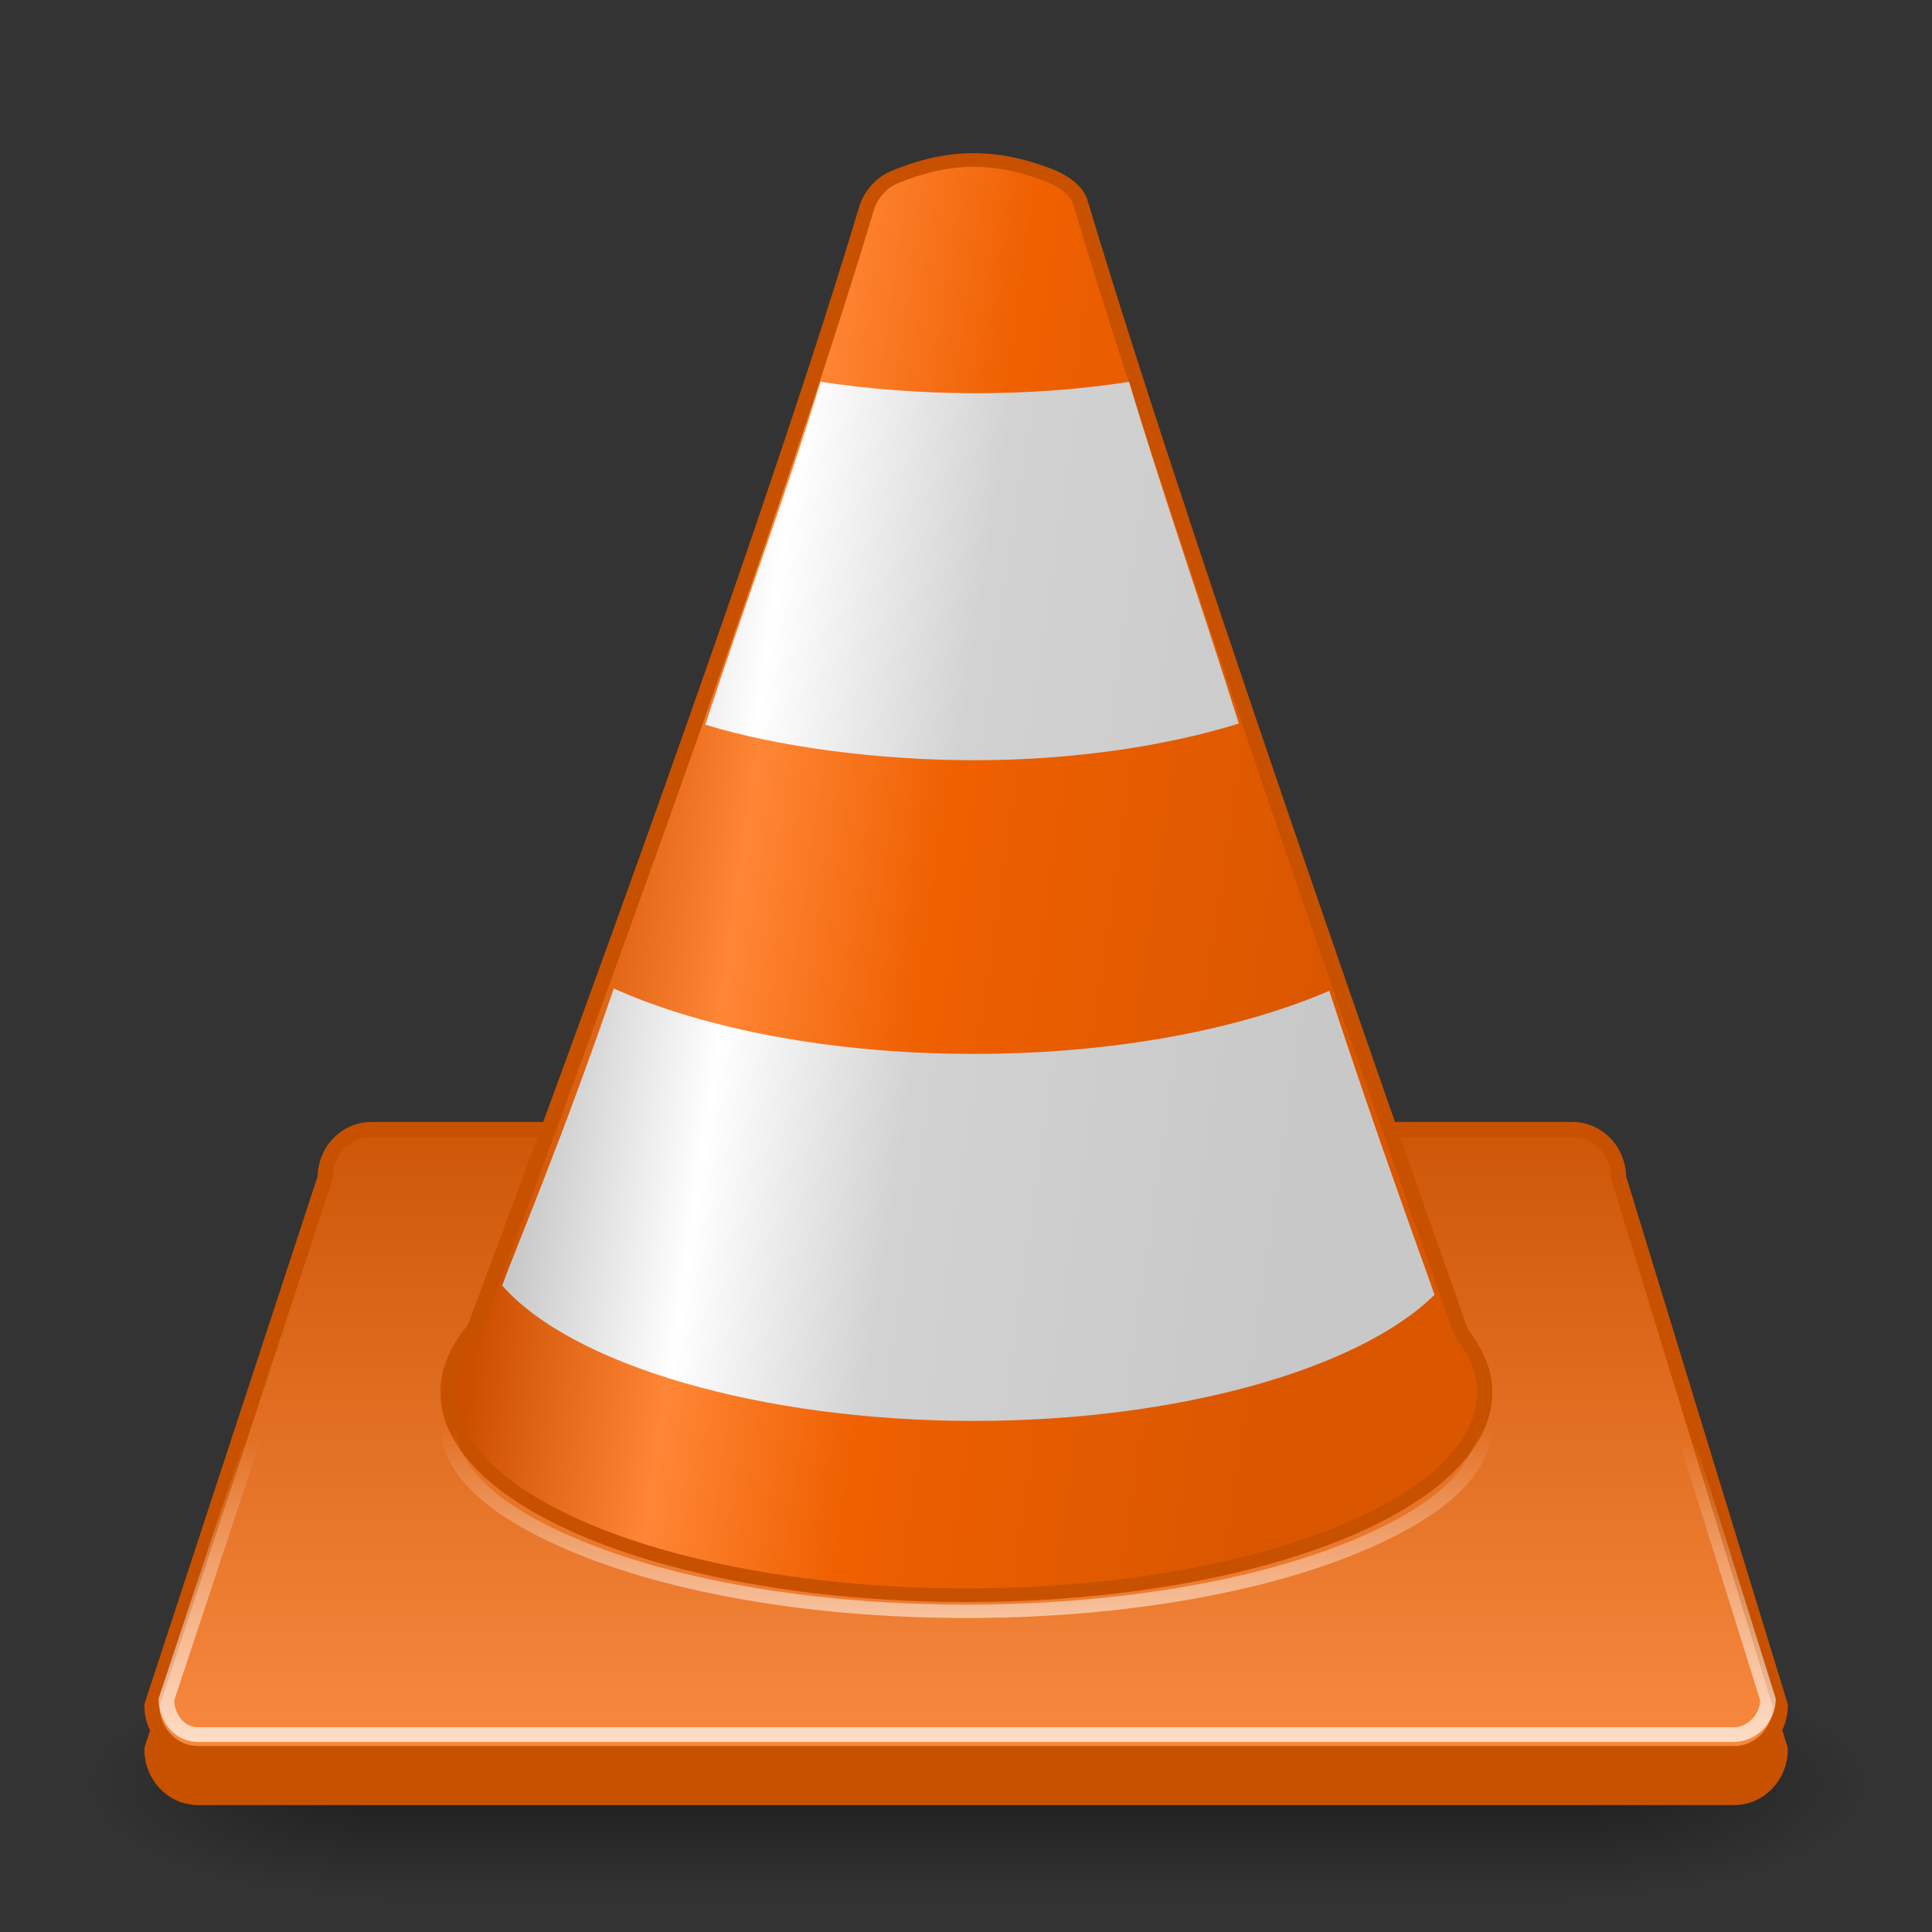 <?xml version="1.0" encoding="UTF-8" standalone="no"?>
<svg
   xmlns:dc="http://purl.org/dc/elements/1.1/"
   xmlns:cc="http://creativecommons.org/ns#"
   xmlns:rdf="http://www.w3.org/1999/02/22-rdf-syntax-ns#"
   xmlns:svg="http://www.w3.org/2000/svg"
   xmlns="http://www.w3.org/2000/svg"
   xmlns:xlink="http://www.w3.org/1999/xlink"
   xmlns:sodipodi="http://sodipodi.sourceforge.net/DTD/sodipodi-0.dtd"
   xmlns:inkscape="http://www.inkscape.org/namespaces/inkscape"
   version="1.1"
   id="svg3167"
   height="128"
   width="128"
   inkscape:version="0.91 r13725"
   sodipodi:docname="vlc.svg">
  <rect width="100%" height="100%" fill="#333333" stroke="none"/>
  <sodipodi:namedview
     pagecolor="#ffffff"
     bordercolor="#666666"
     borderopacity="1"
     objecttolerance="10"
     gridtolerance="10"
     guidetolerance="10"
     inkscape:pageopacity="0"
     inkscape:pageshadow="2"
     inkscape:window-width="741"
     inkscape:window-height="480"
     id="namedview54"
     showgrid="false"
     inkscape:zoom="1.84375"
     inkscape:cx="64"
     inkscape:cy="64"
     inkscape:window-x="2596"
     inkscape:window-y="372"
     inkscape:window-maximized="0"
     inkscape:current-layer="g4833" />
  <defs
     id="defs3169">
    <linearGradient
       id="linearGradient4801">
      <stop
         style="stop-color:#c0c0c0;stop-opacity:1;"
         offset="0"
         id="stop4803" />
      <stop
         id="stop4805"
         offset="0.25"
         style="stop-color:#ffffff;stop-opacity:1;" />
      <stop
         id="stop4807"
         offset="0.499"
         style="stop-color:#d2d2d2;stop-opacity:1;" />
      <stop
         style="stop-color:#c8c8c8;stop-opacity:1;"
         offset="1"
         id="stop4809" />
    </linearGradient>
    <linearGradient
       id="linearGradient4526">
      <stop
         id="stop4528"
         offset="0"
         style="stop-color:#ffffff;stop-opacity:1;" />
      <stop
         id="stop4530"
         offset="1"
         style="stop-color:#ffffff;stop-opacity:0;" />
    </linearGradient>
    <linearGradient
       id="linearGradient4426">
      <stop
         id="stop4428"
         offset="0"
         style="stop-color:#cc4f00;stop-opacity:1" />
      <stop
         style="stop-color:#ff8636;stop-opacity:1;"
         offset="0.25"
         id="stop4436" />
      <stop
         style="stop-color:#ef6000;stop-opacity:1;"
         offset="0.499"
         id="stop4434" />
      <stop
         id="stop4430"
         offset="1"
         style="stop-color:#da5700;stop-opacity:1;" />
    </linearGradient>
    <linearGradient
       id="linearGradient4019">
      <stop
         id="stop4021"
         offset="0"
         style="stop-color:#cc5506;stop-opacity:1;" />
      <stop
         id="stop4023"
         offset="1"
         style="stop-color:#f98b41;stop-opacity:1;" />
    </linearGradient>
    <linearGradient
       id="linearGradient4005">
      <stop
         id="stop4007"
         offset="0"
         style="stop-color:#ffffff;stop-opacity:1;" />
      <stop
         id="stop4009"
         offset="1"
         style="stop-color:#ffffff;stop-opacity:0;" />
    </linearGradient>
    <linearGradient
       id="linearGradient5048">
      <stop
         offset="0"
         style="stop-color:#000000;stop-opacity:0"
         id="stop5050" />
      <stop
         offset="0.5"
         style="stop-color:#000000;stop-opacity:1"
         id="stop5056" />
      <stop
         offset="1"
         style="stop-color:#000000;stop-opacity:0"
         id="stop5052" />
    </linearGradient>
    <linearGradient
       id="linearGradient5060">
      <stop
         offset="0"
         style="stop-color:#000000;stop-opacity:1"
         id="stop5062" />
      <stop
         offset="1"
         style="stop-color:#000000;stop-opacity:0"
         id="stop5064" />
    </linearGradient>
    <linearGradient
       y2="609.505"
       x2="302.857"
       y1="366.648"
       x1="302.857"
       gradientTransform="matrix(2.774,0,0,1.97,-1892.179,-934.992)"
       gradientUnits="userSpaceOnUse"
       id="linearGradient4847"
       xlink:href="#linearGradient5048" />
    <radialGradient
       r="117.143"
       fy="486.648"
       fx="605.714"
       cy="486.648"
       cx="605.714"
       gradientTransform="matrix(2.774,0,0,1.97,-1891.633,-934.992)"
       gradientUnits="userSpaceOnUse"
       id="radialGradient4849"
       xlink:href="#linearGradient5060" />
    <radialGradient
       r="117.143"
       fy="486.648"
       fx="605.714"
       cy="486.648"
       cx="605.714"
       gradientTransform="matrix(-2.774,0,0,1.97,112.762,-934.992)"
       gradientUnits="userSpaceOnUse"
       id="radialGradient4851"
       xlink:href="#linearGradient5060" />
    <linearGradient
       gradientTransform="matrix(1,0,0,0.965,0,0.989)"
       y2="44.643"
       x2="24.286"
       y1="27.643"
       x1="24.286"
       gradientUnits="userSpaceOnUse"
       id="linearGradient4853"
       xlink:href="#linearGradient4019" />
    <linearGradient
       y2="36.143"
       x2="24.286"
       y1="47.332"
       x1="24.286"
       gradientUnits="userSpaceOnUse"
       id="linearGradient4855"
       xlink:href="#linearGradient4005" />
    <linearGradient
       gradientTransform="matrix(1,0,0,0.986,0,0.007)"
       y2="23.062"
       x2="33.148"
       y1="20.562"
       x1="13.915"
       gradientUnits="userSpaceOnUse"
       id="linearGradient4857"
       xlink:href="#linearGradient4426" />
    <linearGradient
       gradientTransform="matrix(1.013,0,0,1,-0.228,0)"
       y2="23.062"
       x2="33.148"
       y1="20.562"
       x1="13.915"
       gradientUnits="userSpaceOnUse"
       id="linearGradient4861"
       xlink:href="#linearGradient4801" />
    <linearGradient
       gradientTransform="matrix(1.057,0,0,1,-1.299,0)"
       y2="23.062"
       x2="33.148"
       y1="20.562"
       x1="13.915"
       gradientUnits="userSpaceOnUse"
       id="linearGradient4863"
       xlink:href="#linearGradient4801" />
    <linearGradient
       y2="34.688"
       x2="24.406"
       y1="44.438"
       x1="24.406"
       gradientTransform="translate(0,0.4)"
       gradientUnits="userSpaceOnUse"
       id="linearGradient10761"
       xlink:href="#linearGradient4526" />
  </defs>
  <g
     transform="translate(0,80)"
     id="layer1">
    <g
       transform="matrix(2.678,0,0,2.678,-1.032,-80.534)"
       id="g4833">
      <g
         id="g8875"
         transform="matrix(0.022,0,0,0.012,44.141,44.06)">
        <rect
           style="opacity:0.402;fill:url(#linearGradient4847);fill-opacity:1;fill-rule:nonzero;stroke:none;stroke-width:1;marker:none;visibility:visible;display:inline;overflow:visible"
           id="rect8877"
           y="-212.803"
           x="-1559.252"
           height="478.357"
           width="1339.633" />
        <path
           style="opacity:0.402;fill:url(#radialGradient4849);fill-opacity:1;fill-rule:nonzero;stroke:none;stroke-width:1;marker:none;visibility:visible;display:inline;overflow:visible"
           id="path8879"
           d="m -219.619,-212.787 c 0,0 0,478.331 0,478.331 142.874,0.9 345.4,-107.17 345.4,-239.196 0,-132.027 -159.437,-239.135 -345.4,-239.135 z" />
        <path
           style="opacity:0.402;fill:url(#radialGradient4851);fill-opacity:1;fill-rule:nonzero;stroke:none;stroke-width:1;marker:none;visibility:visible;display:inline;overflow:visible"
           id="path8881"
           d="m -1559.252,-212.787 c 0,0 0,478.331 0,478.331 -142.874,0.9 -345.4,-107.17 -345.4,-239.196 0,-132.027 159.437,-239.135 345.4,-239.135 z" />
      </g>
      <path
         style="color:#000000;fill:#c85100;fill-opacity:1;stroke:#c85100;stroke-width:0.373;stroke-linecap:square;stroke-linejoin:round;stroke-miterlimit:4;stroke-opacity:1;stroke-dashoffset:0.45;marker:none;visibility:visible;display:inline;overflow:visible;enable-background:accumulate"
         d="m 9.572,29.143 29.714,0 c 0.633,0 1.143,0.533 1.143,1.196 l 4,13.135 c 0,0.662 -0.51,1.196 -1.143,1.196 l -38,0 c -0.633,0 -1.143,-0.533 -1.143,-1.196 L 8.429,30.339 c 0,-0.662 0.51,-1.196 1.143,-1.196 z"
         id="rect3186-2" />
      <path
         style="color:#000000;fill:url(#linearGradient4853);fill-opacity:1;stroke:#c85100;stroke-width:0.373;stroke-linecap:square;stroke-linejoin:round;stroke-miterlimit:4;stroke-opacity:1;stroke-dashoffset:0.45;marker:none;visibility:visible;display:inline;overflow:visible;enable-background:accumulate"
         d="m 9.572,28.143 29.714,0 c 0.633,0 1.143,0.53 1.143,1.189 l 4,13.06 c 0,0.659 -0.51,1.189 -1.143,1.189 l -38,0 c -0.633,0 -1.143,-0.53 -1.143,-1.189 L 8.429,29.332 c 0,-0.659 0.51,-1.189 1.143,-1.189 z"
         id="rect3186" />
      <path
         transform="matrix(1,0,0,0.951,0,1.416)"
         style="color:#000000;fill:none;stroke:url(#linearGradient4855);stroke-width:0.383;stroke-linecap:square;stroke-linejoin:round;stroke-miterlimit:4;stroke-opacity:1;stroke-dasharray:none;stroke-dashoffset:0.45;marker:none;visibility:visible;display:inline;overflow:visible;enable-background:accumulate"
         id="path4015"
         d="m 9.562,28.469 c -0.457,0 -0.812,0.374 -0.812,0.906 a 0.313,0.313 0 0 1 0,0.094 L 4.5,42.938 c 0.02,0.51 0.347,0.906 0.781,0.906 l 38,0 c 0.437,0 0.828,-0.399 0.844,-0.906 l -4,-13.469 a 0.313,0.313 0 0 1 0,-0.094 c 0,-0.523 -0.387,-0.906 -0.844,-0.906 l -29.719,0 z" />
      <g
         id="g4819"
         transform="matrix(1.001,0,0,0.908,-0.137,3.685)">
        <path
           id="path4421"
           d="M 26.438,0.932 C 25.049,0.348 23.915,0.402 22.625,0.99 22.291,1.142 22.033,1.49 21.938,1.84 19.06,12.427 12.25,32.355 12.25,32.355 c -0.42,0.55 -0.656,1.119 -0.656,1.729 0,3.068 5.734,5.54 12.812,5.54 7.078,0 12.812,-2.472 12.812,-5.54 0,-0.555 -0.213,-1.077 -0.562,-1.583 -0.013,-0.018 -0.018,-0.04 -0.031,-0.059 0,0 -6.641,-20.605 -9.406,-30.779 C 27.126,1.322 26.768,1.071 26.438,0.932 Z"
           style="color:#000000;display:inline;overflow:visible;visibility:visible;fill:url(#linearGradient4857);fill-opacity:1;stroke:#c85100;stroke-width:0.373;stroke-miterlimit:4;stroke-dasharray:none;stroke-opacity:1;marker:none;enable-background:accumulate"
           inkscape:connector-curvature="0" />
        <path
           transform="matrix(1.043,0,0,1,-1.05,0)"
           d="M 26.219,1.875 22.875,1.938 22.406,2.531 12.75,33.375 a 0.522,0.522 0 0 1 -0.094,0.156 c -0.373,0.495 -0.531,0.951 -0.531,1.438 0,0.618 0.262,1.239 0.844,1.844 0.582,0.605 1.479,1.167 2.594,1.656 2.229,0.978 5.366,1.594 8.844,1.594 3.477,0 6.615,-0.616 8.844,-1.594 1.114,-0.489 2.012,-1.052 2.594,-1.656 0.582,-0.605 0.844,-1.226 0.844,-1.844 0,-0.431 -0.156,-0.853 -0.469,-1.312 C 36.122,33.514 36.111,33.517 36.188,33.625 A 0.522,0.522 0 0 1 36.125,33.469 L 26.75,2.375 26.219,1.875 Z"
           id="path10759"
           style="color:#000000;display:inline;overflow:visible;visibility:visible;fill:none;stroke:url(#linearGradient10761);stroke-width:0.366;stroke-miterlimit:4;stroke-dasharray:none;stroke-opacity:1;marker:none;enable-background:accumulate"
           inkscape:connector-curvature="0" />
        <path
           id="path4421-2-8"
           d="m 15.691,23.094 c -1.308,4.216 -2.456,7.156 -2.756,8.094 1.711,2.155 6.389,3.688 11.657,3.688 5.057,0 9.531,-1.418 11.384,-3.438 -0.139,-0.459 -1.404,-4.24 -2.601,-8.281 -2.221,1.057 -5.328,1.719 -8.782,1.719 -3.52,0 -6.676,-0.684 -8.901,-1.781 z"
           style="color:#000000;display:inline;overflow:visible;visibility:visible;fill:url(#linearGradient4861);fill-opacity:1;stroke:none;stroke-width:0.858;marker:none;enable-background:accumulate"
           inkscape:connector-curvature="0" />
        <path
           id="path4421-2-8-4"
           d="m 20.802,6.562 c -0.817,2.966 -1.903,6.151 -2.85,9.344 1.814,0.611 4.293,0.969 6.654,0.969 2.388,0 4.706,-0.374 6.534,-1 -0.914,-3.208 -1.92,-6.378 -2.713,-9.312 -1.188,0.21 -2.485,0.312 -3.821,0.312 -1.292,0 -2.65,-0.116 -3.804,-0.312 z"
           style="color:#000000;display:inline;overflow:visible;visibility:visible;fill:url(#linearGradient4863);fill-opacity:1;stroke:none;stroke-width:0.858;marker:none;enable-background:accumulate"
           inkscape:connector-curvature="0" />
      </g>
    </g>
  </g>
</svg>
